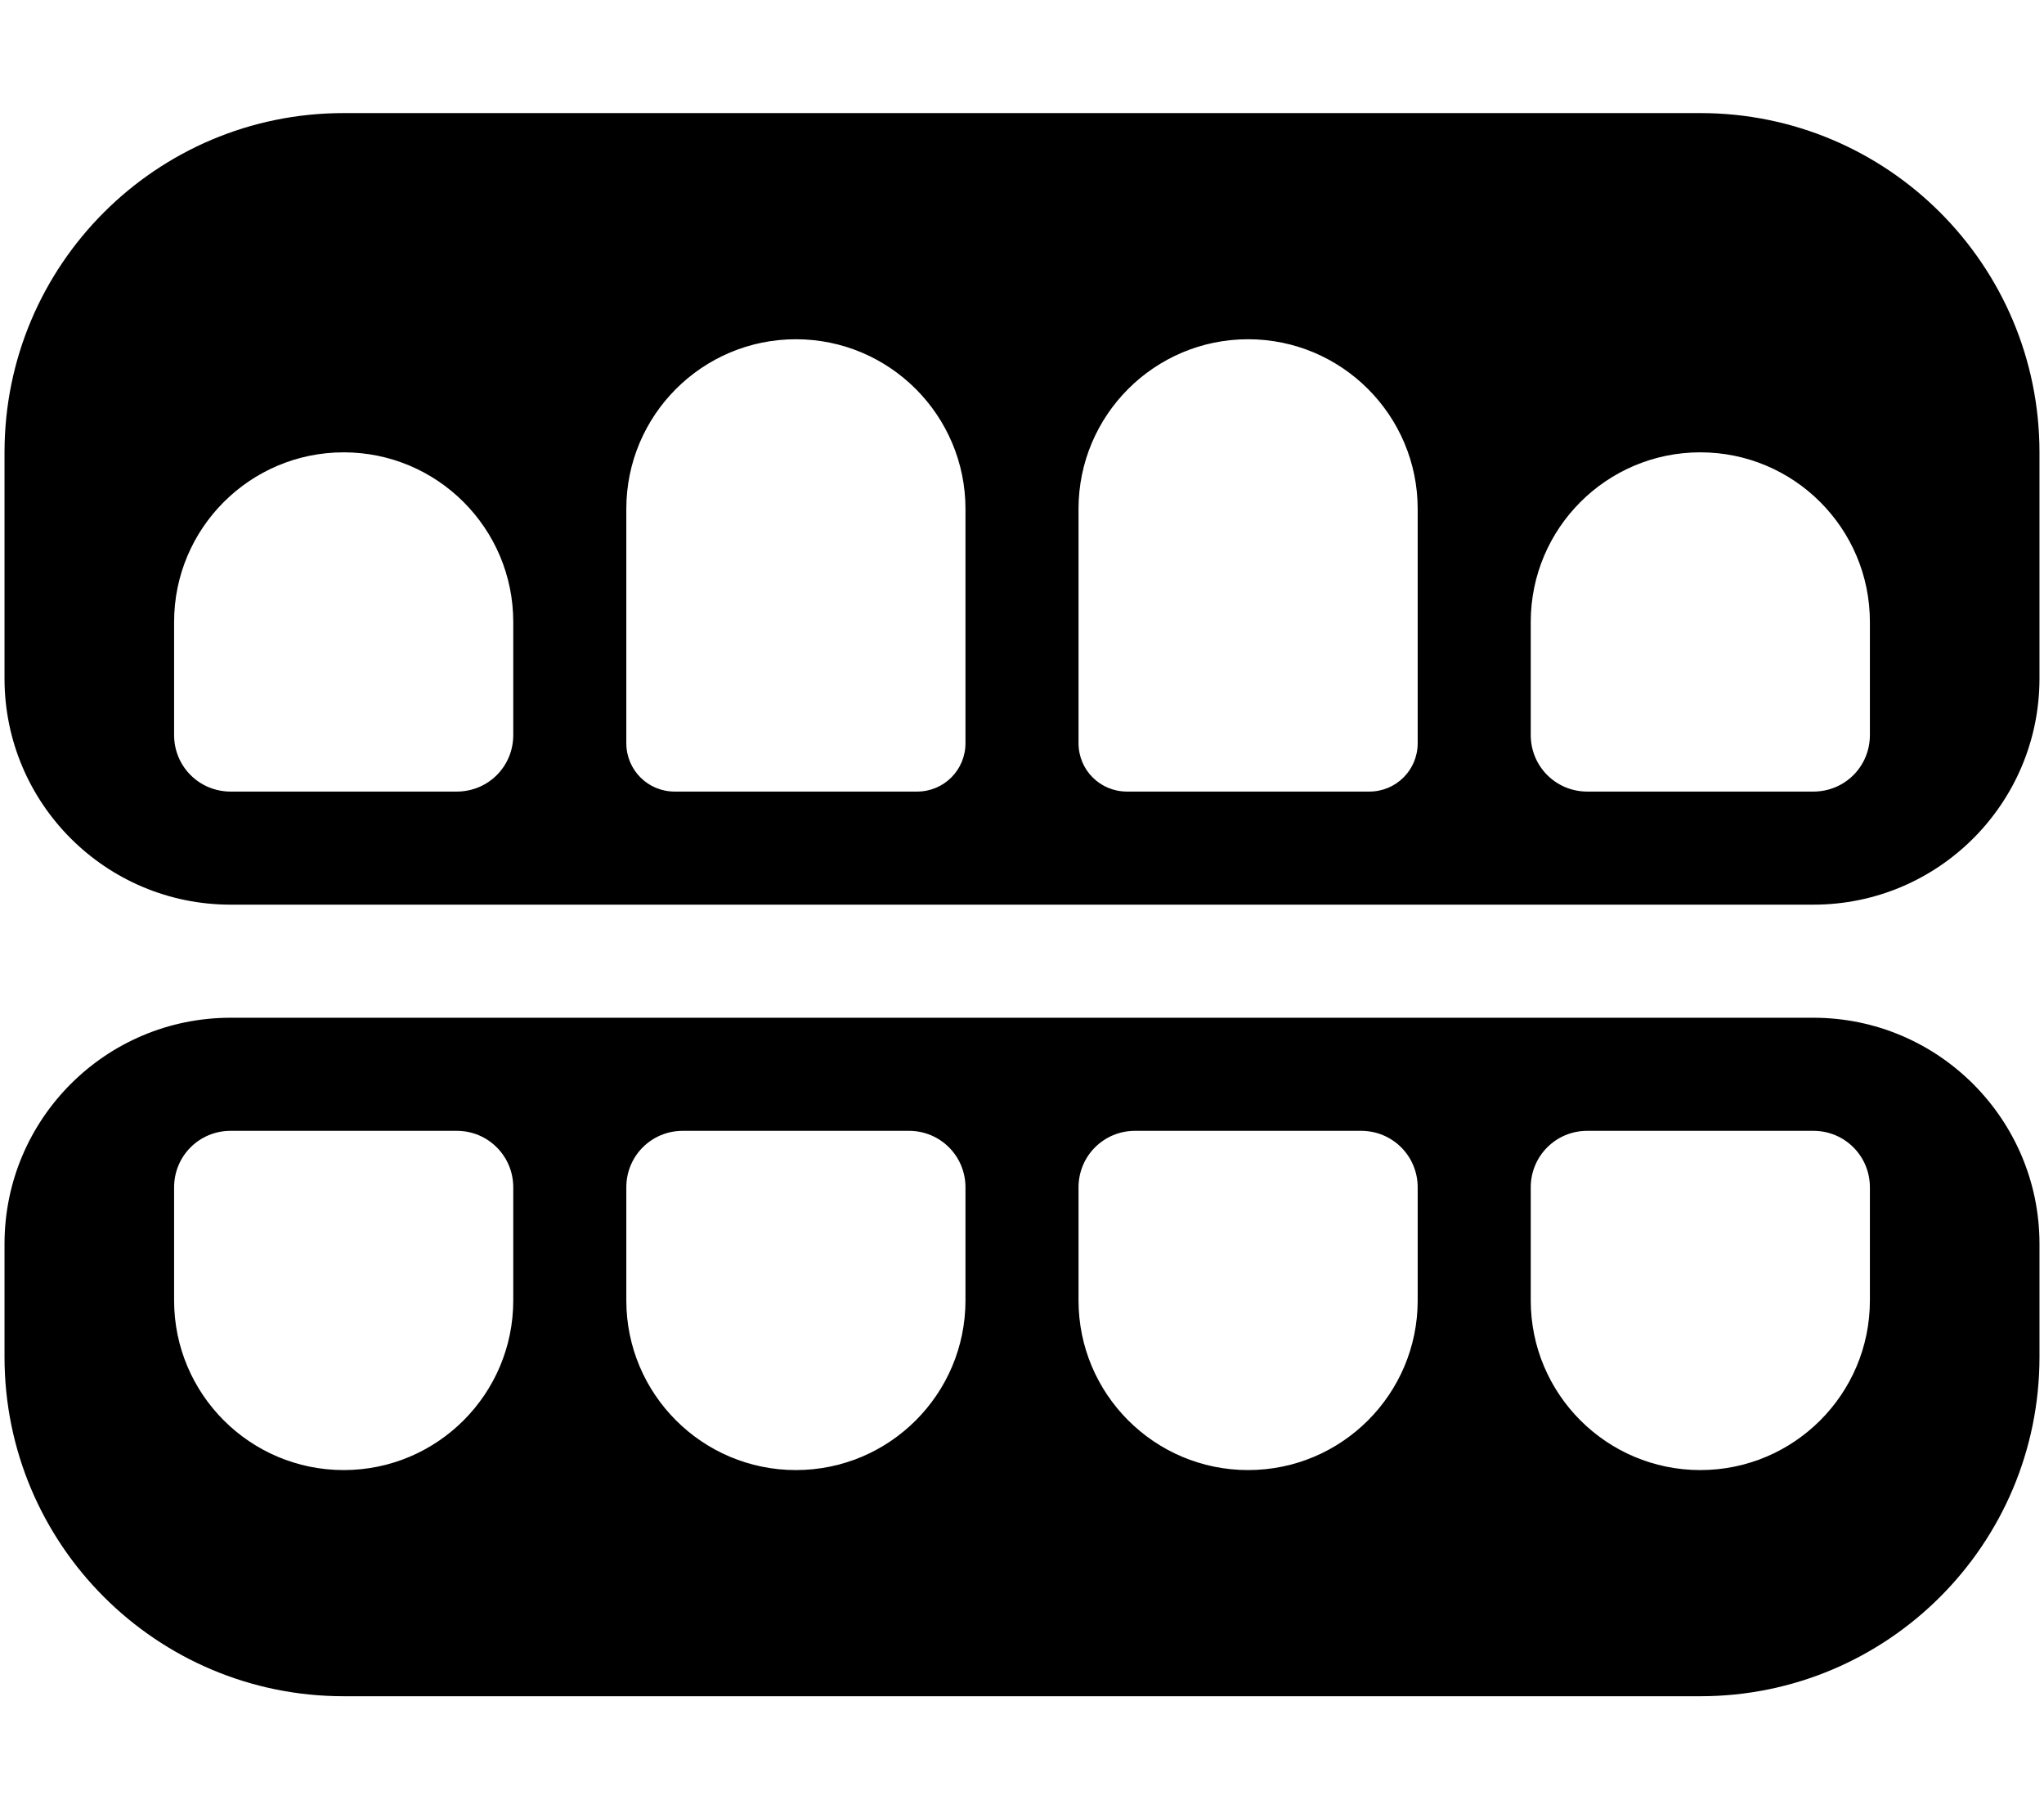 <svg xmlns="http://www.w3.org/2000/svg" xmlns:xlink="http://www.w3.org/1999/xlink" aria-hidden="true" role="img" class="iconify iconify--fa6-solid" width="1.13em" height="1em" preserveAspectRatio="xMidYMid meet" viewBox="0 0 576 512"><path fill="currentColor" d="M512 288H64c-35.35 0-64 28.65-64 64v32c0 53.02 42.98 96 96 96h384c53.02 0 96-42.98 96-96v-32c0-35.3-28.7-64-64-64zm-368 80c0 26.5-21.5 48-48 48s-48-21.5-48-48v-32c0-8.9 7.13-16 16-16h64c8.875 0 16 7.125 16 16v32zm128 0c0 26.5-21.5 48-48 48s-48-21.5-48-48v-32c0-8.9 7.1-16 16-16h64c8.875 0 16 7.125 16 16v32zm128 0c0 26.5-21.5 48-48 48s-48-21.5-48-48v-32c0-8.875 7.125-16 16-16h64c8.875 0 16 7.125 16 16v32zm128 0c0 26.5-21.5 48-48 48s-48-21.5-48-48v-32c0-8.875 7.125-16 16-16h64c8.875 0 16 7.125 16 16v32zM480 32H96C42.98 32 0 74.98 0 128v64c0 35.35 28.65 64 64 64h448c35.35 0 64-28.65 64-64v-64c0-53.02-43-96-96-96zM144 208c0 8.9-7.1 16-16 16H64c-8.87 0-16-7.1-16-16v-32c0-26.5 21.5-48 48-48s48 21.5 48 48v32zm128 2.3c0 7.6-6.1 13.7-13.7 13.7h-68.6c-7.6 0-13.7-6.1-13.7-13.7V144c0-26.5 21.5-48 48-48s48 21.54 48 48v66.3zm128 0c0 7.6-6.1 13.7-13.7 13.7h-68.57c-7.63 0-13.73-6.1-13.73-13.7V144c0-26.5 21.5-48 48-48s48 21.54 48 48v66.3zm128-2.3c0 8.9-7.1 16-16 16h-64c-8.875 0-16-7.125-16-16v-32c0-26.5 21.5-48 48-48s48 21.5 48 48v32z"></path></svg>